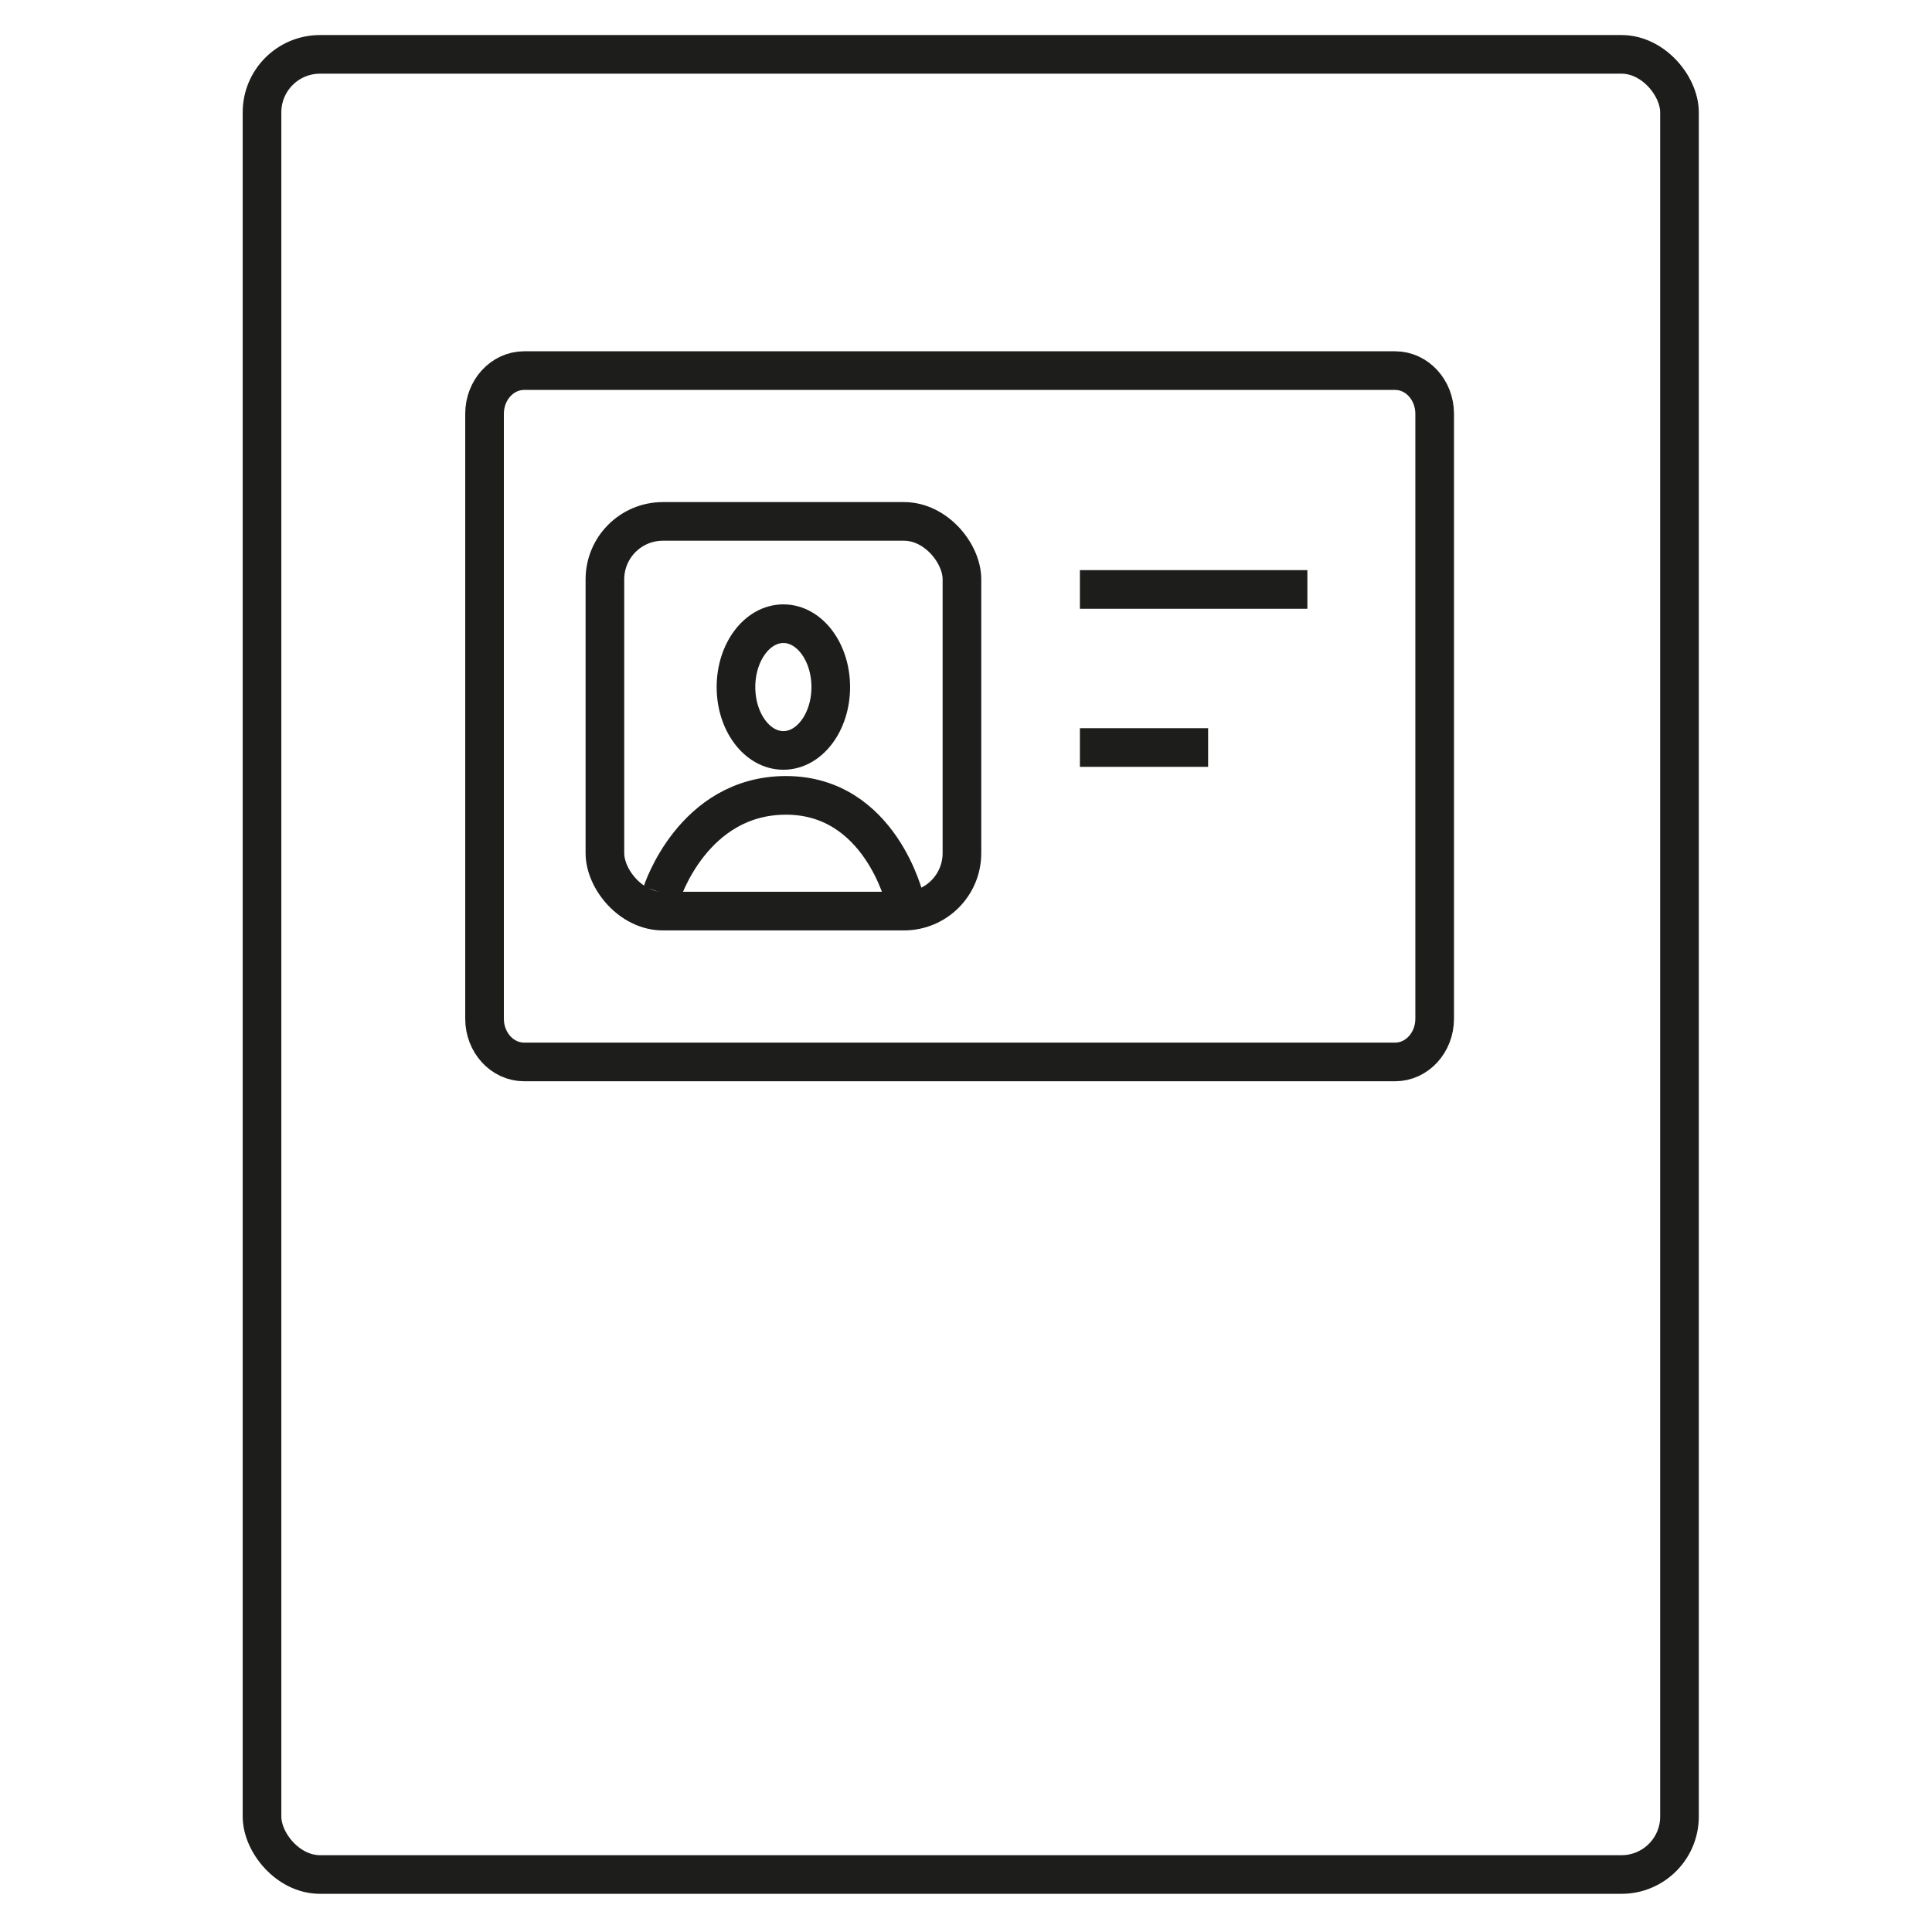 <svg id="Capa_1" data-name="Capa 1" xmlns="http://www.w3.org/2000/svg" viewBox="0 0 500 500"><defs><style>.cls-1{fill:none;stroke:#1d1d1b;stroke-miterlimit:10;stroke-width:10px;}</style></defs><title>Íconos apoyo</title><path id="_Trazado_" data-name="&lt;Trazado&gt;" class="cls-1" d="M291.75,95.91h69.3c5.66,0,10.24,5,10.24,11.18V263.65c0,6.17-4.58,11.18-10.24,11.18H135.65c-5.66,0-10.25-5-10.25-11.18V107.09c0-6.17,4.59-11.18,10.25-11.18h156.1Z"/><path id="_Trazado_2" data-name="&lt;Trazado&gt;" class="cls-1" d="M215,177.81c0,9.06-5.49,16.4-12.26,16.4s-12.27-7.34-12.27-16.4,5.5-16.4,12.27-16.4S215,168.75,215,177.81Z"/><path id="_Trazado_3" data-name="&lt;Trazado&gt;" class="cls-1" d="M171.31,231.05s8-25.21,32.11-25.21c24.44,0,30.77,27.16,30.77,27.16"/><rect id="_Rectángulo_" data-name="&lt;Rectángulo&gt;" class="cls-1" x="156.55" y="134.94" width="92.4" height="100.85" rx="15" ry="15"/><line id="_Trazado_4" data-name="&lt;Trazado&gt;" class="cls-1" x1="279.48" y1="152.55" x2="338.35" y2="152.55"/><line id="_Trazado_5" data-name="&lt;Trazado&gt;" class="cls-1" x1="279.48" y1="193.46" x2="312.66" y2="193.46"/><rect id="_Rectángulo_2" data-name="&lt;Rectángulo&gt;" class="cls-1" x="67.81" y="14.07" width="366.84" height="471.05" rx="15" ry="15"/></svg>
